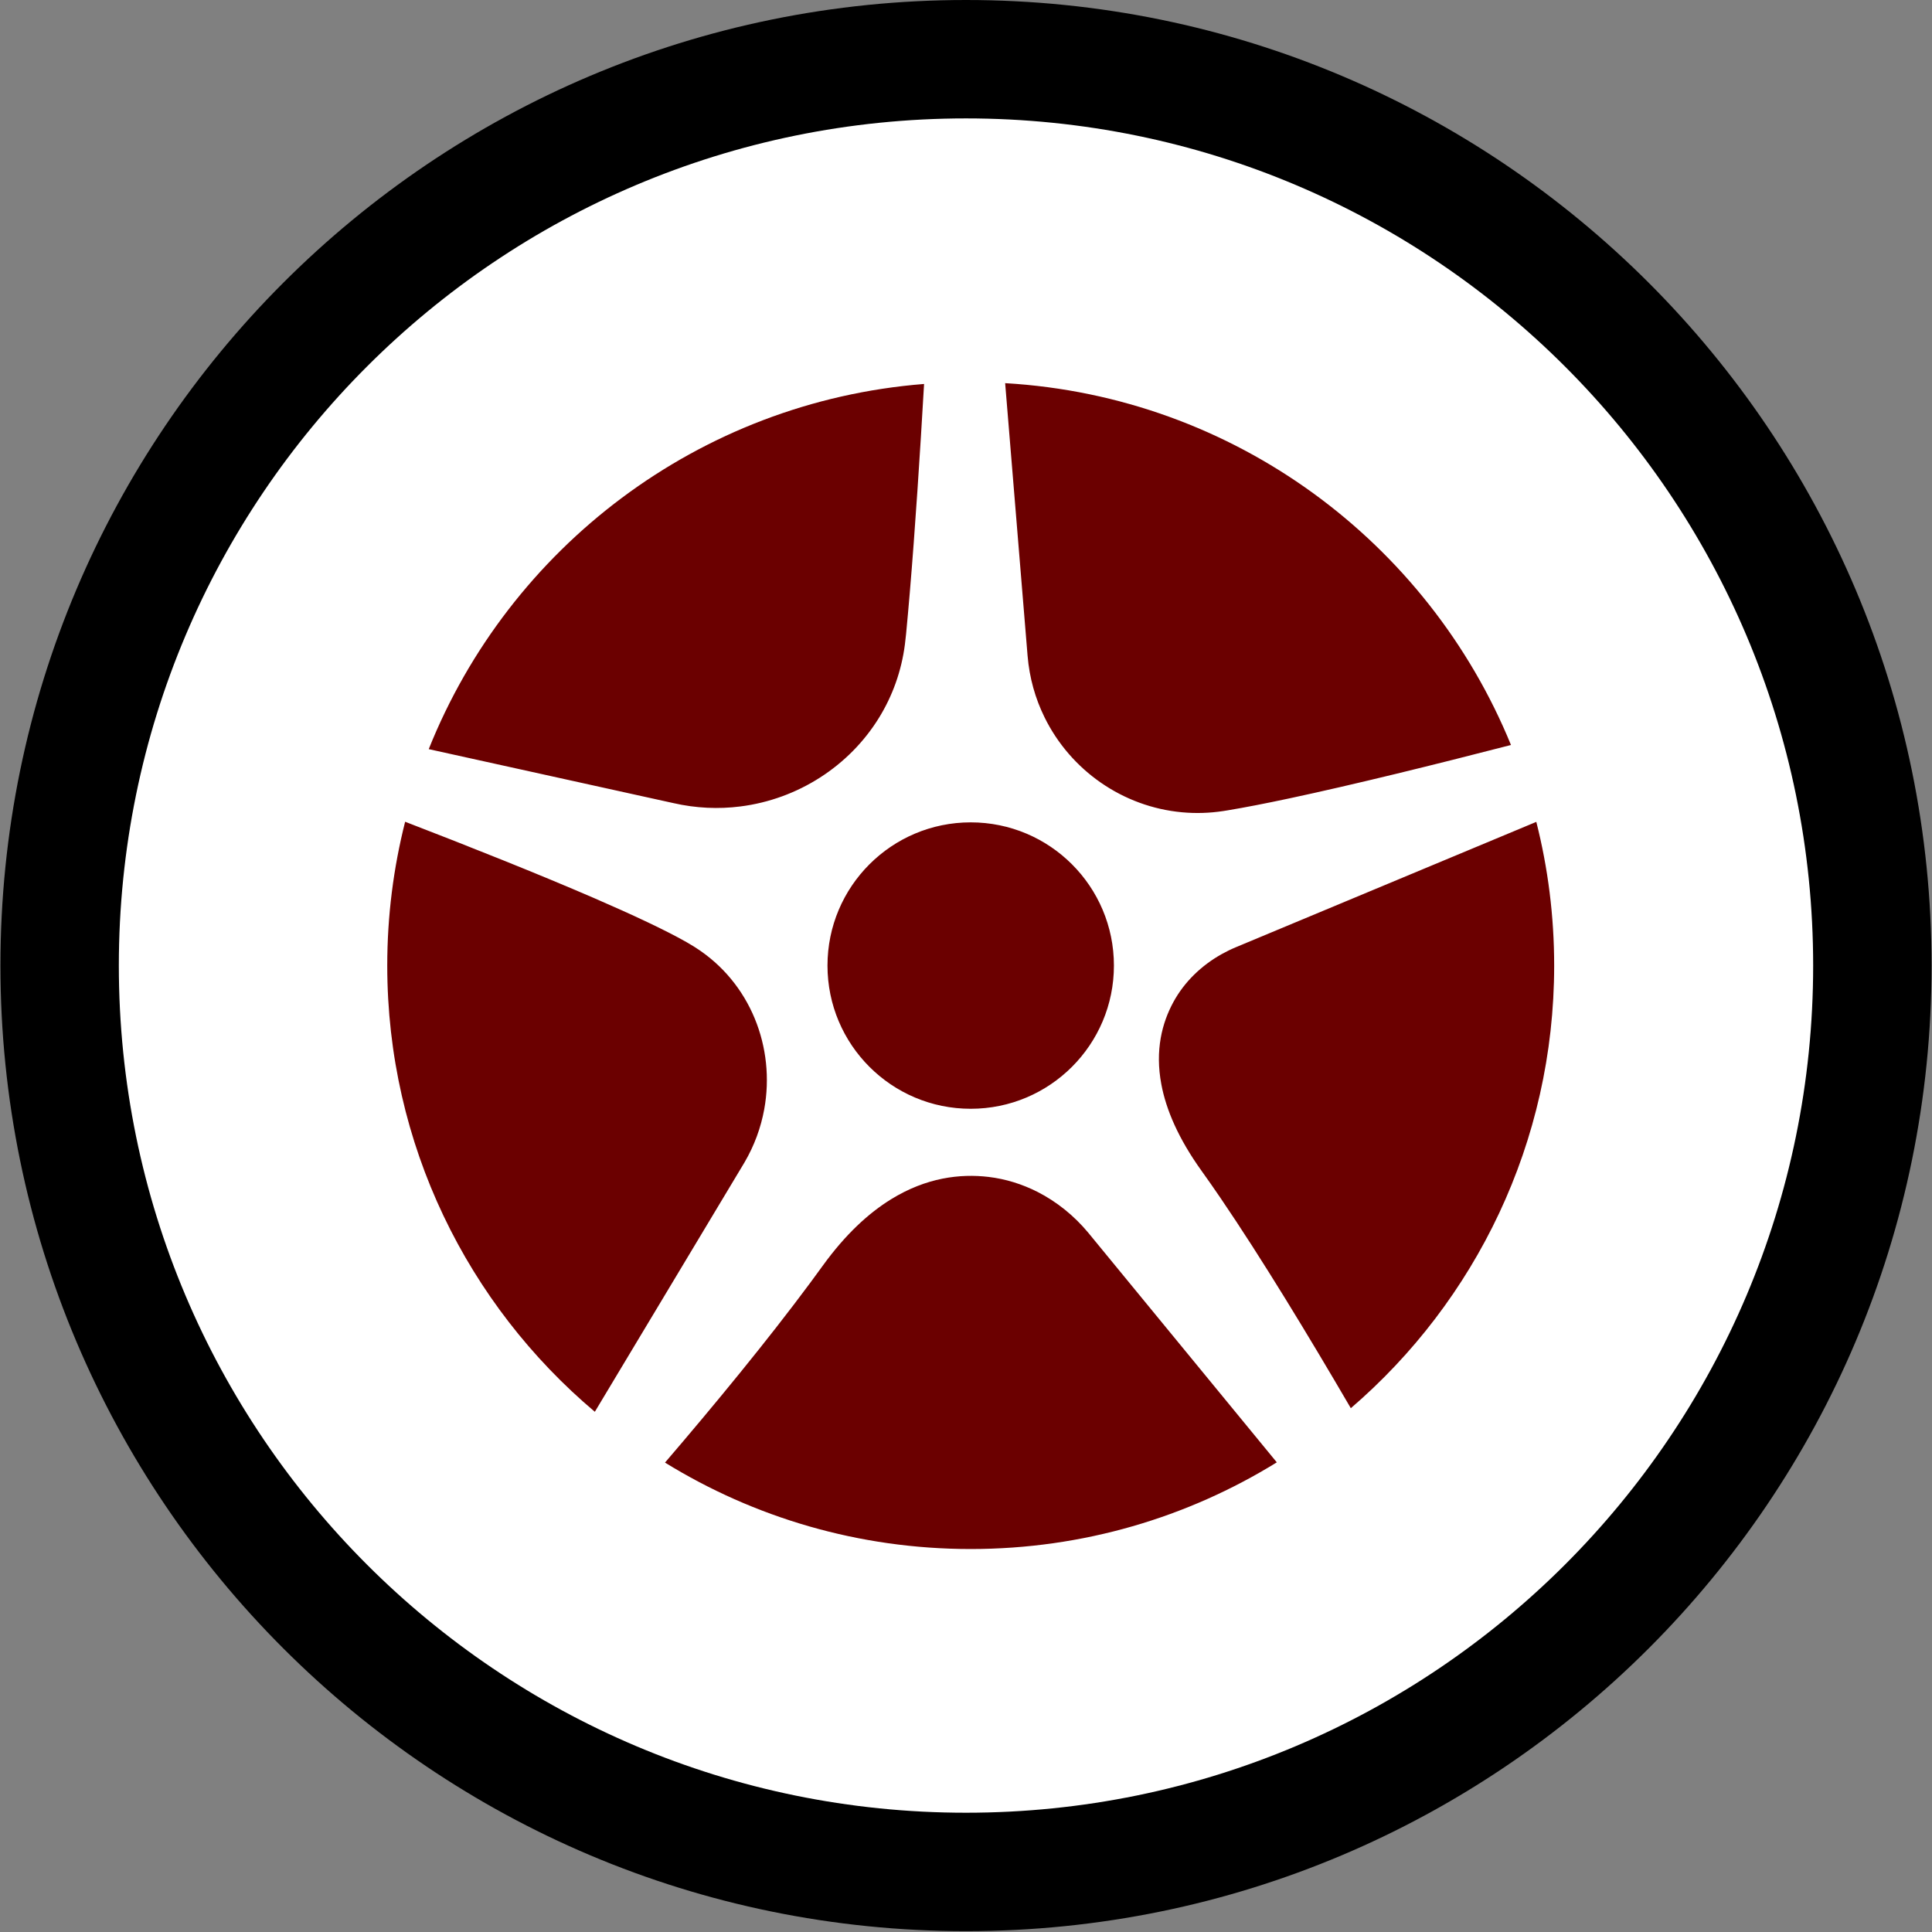 <svg xmlns="http://www.w3.org/2000/svg" xmlns:xlink="http://www.w3.org/1999/xlink" width="3000" zoomAndPan="magnify" viewBox="0 0 2250 2250" height="3000" preserveAspectRatio="xMidYMid meet" version="1.0"><rect x="0" y="0" width="2250" height="2250" fill="#808080" stroke="none"/><defs><g/><clipPath id="8841a314ad"><path d="M 0.5 0 L 2249.5 0 L 2249.5 2249 L 0.5 2249 Z M 0.5 0 " clip-rule="nonzero"/></clipPath><clipPath id="65f2999a69"><path d="M 1125 0 C 503.957 0 0.5 503.457 0.5 1124.5 C 0.5 1745.543 503.957 2249 1125 2249 C 1746.043 2249 2249.5 1745.543 2249.5 1124.5 C 2249.5 503.457 1746.043 0 1125 0 Z M 1125 0 " clip-rule="nonzero"/></clipPath><clipPath id="0466240251"><path d="M 308.137 307.637 L 1941.863 307.637 L 1941.863 1941.363 L 308.137 1941.363 Z M 308.137 307.637 " clip-rule="nonzero"/></clipPath><clipPath id="e73c2b194f"><path d="M 1125 307.637 C 673.859 307.637 308.137 673.359 308.137 1124.5 C 308.137 1575.641 673.859 1941.363 1125 1941.363 C 1576.141 1941.363 1941.863 1575.641 1941.863 1124.5 C 1941.863 673.359 1576.141 307.637 1125 307.637 Z M 1125 307.637 " clip-rule="nonzero"/></clipPath><clipPath id="8cff993729"><path d="M 138.395 137.895 L 2111.516 137.895 L 2111.516 2111.016 L 138.395 2111.016 Z M 138.395 137.895 " clip-rule="nonzero"/></clipPath></defs><path stroke-linecap="butt" transform="matrix(0.16, 0, 0, 0.16, 976.949, 1332.474)" fill="none" stroke-linejoin="miter" d="M 83.639 92.155 L 56.686 92.155 L 56.686 170.99 L 31.756 170.99 L 31.756 92.155 L 4.804 92.155 L 4.804 67.225 L 83.639 67.225 Z M 174.975 67.225 L 198.126 67.225 L 198.126 127.101 C 198.126 140.065 193.228 150.885 183.431 159.512 C 174.585 167.164 164.642 170.99 153.579 170.99 C 142.954 170.99 133.255 167.261 124.53 159.804 C 114.417 151.324 109.373 140.309 109.373 126.759 L 109.373 67.225 L 132.524 67.225 L 132.524 126.759 C 132.524 133.144 134.814 138.262 139.396 142.112 C 141.516 144.013 144.002 145.451 146.877 146.401 C 149.338 147.376 151.58 147.839 153.579 147.839 C 155.504 147.839 157.892 147.376 160.792 146.401 C 163.984 145.134 166.47 143.647 168.273 141.966 C 170.613 139.821 172.246 137.701 173.22 135.557 C 174.39 133.217 174.975 130.415 174.975 127.101 Z M 293.142 67.225 L 318.047 67.225 L 318.047 170.99 L 249.204 120.399 L 249.204 170.99 L 224.299 170.99 L 224.299 67.225 L 293.142 120.204 Z M 341.808 67.225 L 366.713 67.225 L 366.713 170.99 L 341.808 170.99 Z M 341.808 67.225 " stroke="#6b0000" stroke-width="9.58" stroke-opacity="1" stroke-miterlimit="4"/><g fill="#6b0000" fill-opacity="1"><g transform="translate(976.949, 1359.884)"><g><path d="M 13.406 -12.641 L 9.078 -12.641 L 9.078 0 L 5.094 0 L 5.094 -12.641 L 0.766 -12.641 L 0.766 -16.641 L 13.406 -16.641 Z M 13.406 -12.641 "/></g></g></g><g fill="#6b0000" fill-opacity="1"><g transform="translate(993.711, 1359.884)"><g><path d="M 11.281 -16.641 L 15 -16.641 L 15 -7.031 C 15 -4.957 14.211 -3.227 12.641 -1.844 C 11.223 -0.613 9.629 0 7.859 0 C 6.148 0 4.598 -0.598 3.203 -1.797 C 1.578 -3.16 0.766 -4.926 0.766 -7.094 L 0.766 -16.641 L 4.484 -16.641 L 4.484 -7.094 C 4.484 -6.062 4.848 -5.238 5.578 -4.625 C 5.922 -4.32 6.32 -4.094 6.781 -3.938 C 7.176 -3.789 7.535 -3.719 7.859 -3.719 C 8.16 -3.719 8.547 -3.789 9.016 -3.938 C 9.523 -4.145 9.926 -4.383 10.219 -4.656 C 10.594 -5 10.852 -5.344 11 -5.688 C 11.188 -6.062 11.281 -6.508 11.281 -7.031 Z M 11.281 -16.641 "/></g></g></g><g fill="#6b0000" fill-opacity="1"><g transform="translate(1012.291, 1359.884)"><g><path d="M 11.641 -16.641 L 15.641 -16.641 L 15.641 0 L 4.609 -8.109 L 4.609 0 L 0.609 0 L 0.609 -16.641 L 11.641 -8.141 Z M 11.641 -16.641 "/></g></g></g><g fill="#6b0000" fill-opacity="1"><g transform="translate(1031.357, 1359.884)"><g><path d="M 0.391 -16.641 L 4.375 -16.641 L 4.375 0 L 0.391 0 Z M 0.391 -16.641 "/></g></g></g><g clip-path="url(#8841a314ad)"><g clip-path="url(#65f2999a69)"><path fill="#000000" d="M 0.5 0 L 2249.5 0 L 2249.5 2249 L 0.5 2249 Z M 0.5 0 " fill-opacity="1" fill-rule="nonzero"/></g></g><g clip-path="url(#0466240251)"><g clip-path="url(#e73c2b194f)"><path fill="#6b0000" d="M 308.137 307.637 L 1941.863 307.637 L 1941.863 1941.363 L 308.137 1941.363 Z M 308.137 307.637 " fill-opacity="1" fill-rule="nonzero"/></g></g><g clip-path="url(#8cff993729)"><path fill="#ffffff" d="M 1500.859 929.949 C 1474.16 935.625 1450.051 940.355 1429.656 943.73 C 1427.977 944.023 1426.297 944.285 1424.629 944.535 C 1408.398 947 1392.379 947.434 1376.797 946 C 1307.473 939.723 1246.809 897.023 1216.535 835.516 C 1205.742 813.672 1198.836 789.438 1196.711 763.645 L 1191.73 703.078 L 1170.594 446.223 C 1437.578 461.762 1663.156 631.441 1759.676 867.609 C 1671.082 890.473 1575.887 913.98 1500.859 929.949 Z M 1130.484 1291.277 C 1038.375 1291.277 963.688 1216.605 963.688 1124.496 C 963.688 1032.387 1038.375 957.715 1130.484 957.715 C 1222.594 957.715 1297.266 1032.387 1297.266 1124.496 C 1297.266 1216.605 1222.594 1291.277 1130.484 1291.277 Z M 1076.176 447.164 C 1071.457 528.742 1065.785 616.164 1059.539 690.176 C 1058.121 706.934 1056.688 722.98 1055.238 738.117 C 1054.84 742.328 1054.359 746.426 1053.852 750.465 C 1049.828 781.746 1039.332 810.418 1023.93 835.516 C 989.074 892.32 929.094 930.754 862.203 939.199 C 836.848 942.422 810.5 941.312 784.141 935.27 L 753.91 928.609 L 753.895 928.609 L 499.305 872.449 C 593.016 637.977 813.586 467.941 1076.176 447.164 Z M 471.82 957.004 C 547.203 986.078 627.148 1017.883 692.262 1046.078 C 737.414 1065.656 775.43 1083.461 799.848 1097.395 C 802.238 1098.781 804.598 1100.172 806.91 1101.605 C 807.82 1102.176 808.727 1102.746 809.637 1103.301 C 874.121 1144.273 903.102 1220.09 890.031 1291.848 C 886.113 1313.23 878.5 1334.227 866.969 1353.852 L 821.863 1429.016 L 692.742 1644.16 C 544.918 1519.508 450.992 1332.992 450.992 1124.496 C 450.992 1066.688 458.238 1010.59 471.82 957.004 Z M 1130.484 1803.988 C 999.93 1803.988 878.008 1767.145 774.461 1703.324 C 831.805 1636.434 893.359 1561.715 943.984 1493.438 C 948.824 1486.902 953.574 1480.414 958.215 1473.984 C 984.527 1437.605 1011.445 1412.879 1037.742 1396.66 C 1078.688 1371.379 1118.137 1366.691 1151.34 1370.637 C 1171.336 1373.043 1190.496 1379.07 1208.195 1388.027 C 1230.777 1399.527 1250.973 1415.867 1267.422 1435.676 L 1310.34 1487.965 L 1486.957 1703.047 C 1383.316 1767.035 1261.223 1803.988 1130.484 1803.988 Z M 1809.977 1124.496 C 1809.977 1330.664 1718.129 1515.375 1573.16 1639.98 C 1524.215 1556.09 1469.32 1465.508 1421.594 1395.457 C 1413.992 1384.281 1406.562 1373.629 1399.363 1363.609 C 1372.156 1325.688 1358.02 1292.156 1352.516 1262.914 C 1344.945 1223.004 1353.41 1191.152 1366.391 1167.215 C 1379.309 1143.379 1399.27 1124.328 1422.844 1111.129 C 1428.238 1108.125 1433.832 1105.395 1439.535 1103.023 L 1513.918 1071.992 L 1789.18 957.145 C 1802.746 1010.684 1809.977 1066.734 1809.977 1124.496 Z M 1124.996 137.895 C 580.113 137.895 138.395 579.613 138.395 1124.496 C 138.395 1669.379 580.113 2111.098 1124.996 2111.098 C 1669.879 2111.098 2111.598 1669.379 2111.598 1124.496 C 2111.598 579.613 1669.879 137.895 1124.996 137.895 " fill-opacity="1" fill-rule="nonzero"/></g></svg>